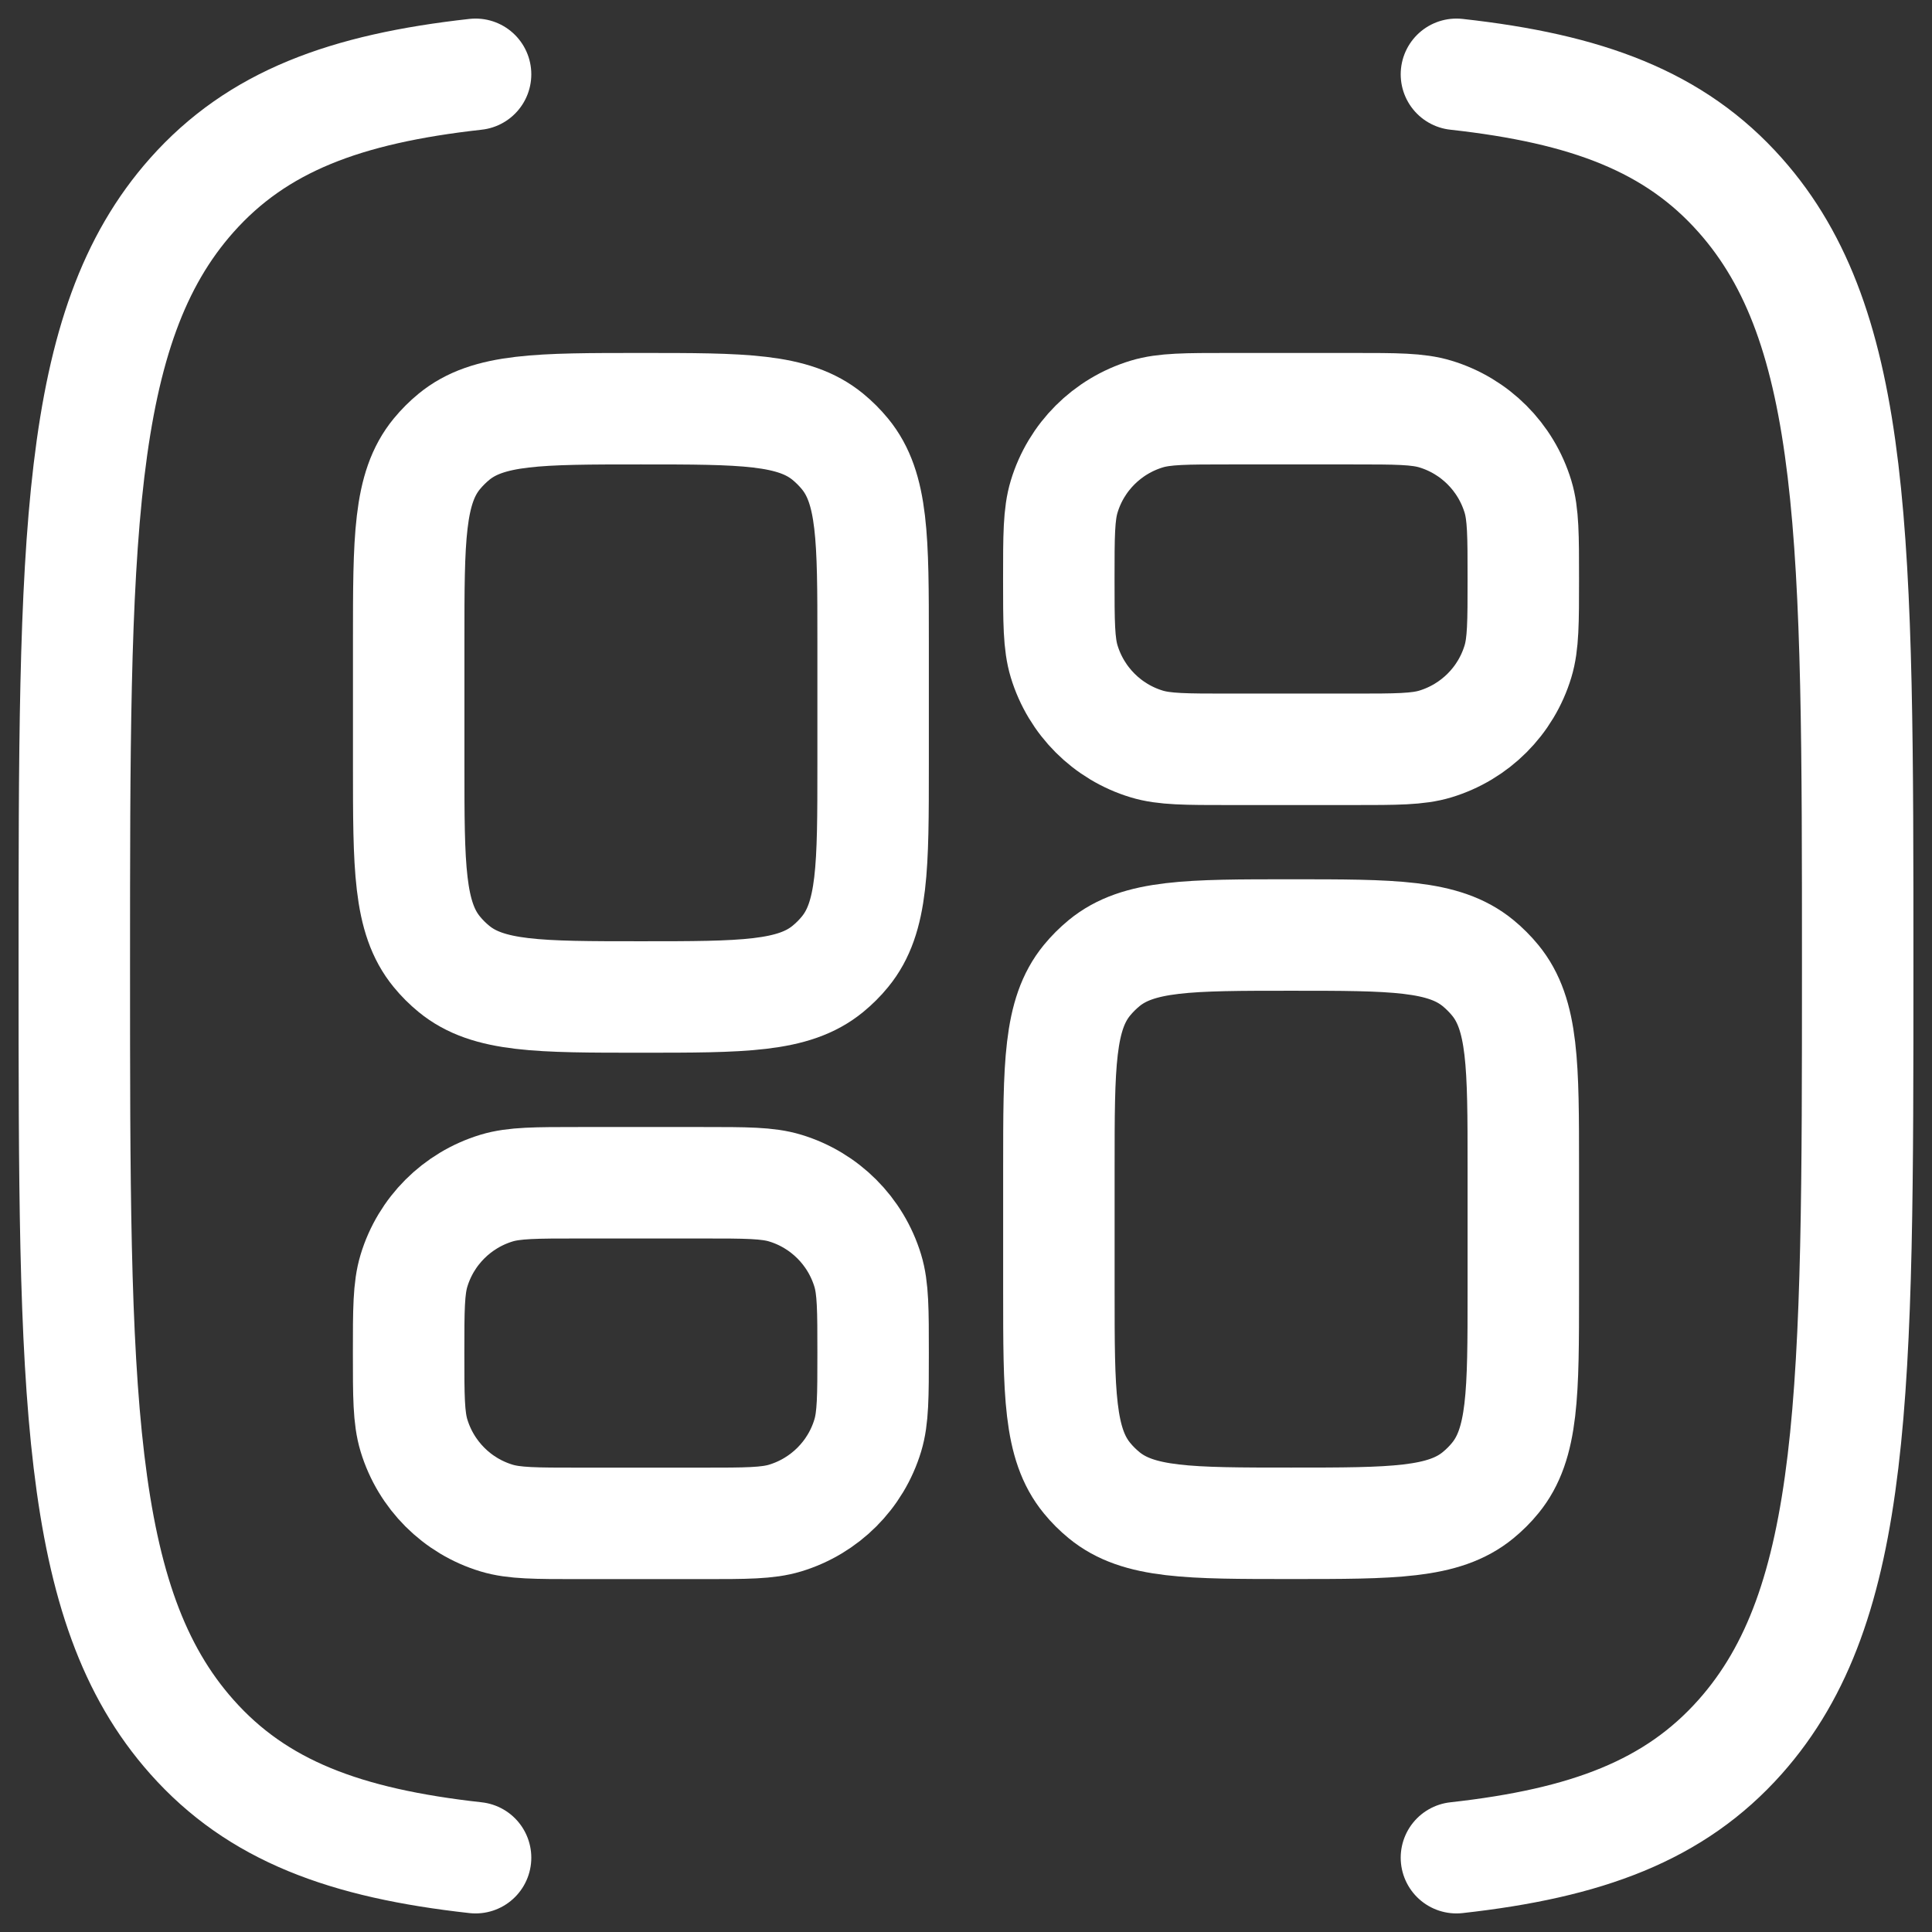 <svg fill="none" height="26" viewBox="0 0 26 26" width="26" xmlns="http://www.w3.org/2000/svg"><rect x="0" y="0" width="26" height="26" fill="#333333" stroke="none"/><g stroke="#fff" stroke-linejoin="round" stroke-width="1.5"><path d="m19.6 1c1.755.194 2.937.633 3.818 1.626 1.582 1.78 1.582 4.645 1.582 10.374 0 5.73 0 8.594-1.582 10.374-.882.992-2.063 1.431-3.818 1.626m-13.2 0c-1.755-.194-2.937-.633-3.818-1.626-1.582-1.78-1.582-4.645-1.582-10.374 0-5.73 0-8.594 1.582-10.374.882-.992 2.063-1.431 3.818-1.626" stroke-linecap="round"/><path d="m11.75 10.292v-1.667c0-1.37 0-2.055-.378-2.516-.069-.084-.147-.162-.231-.231-.461-.378-1.146-.378-2.516-.378s-2.055 0-2.516.378c-.084.069-.162.147-.231.231-.378.461-.378 1.146-.378 2.516v1.667c0 1.37 0 2.055.378 2.516.069.085.147.162.231.231.461.378 1.146.378 2.516.378s2.055 0 2.516-.378c.084-.069.162-.146.231-.231.378-.461.378-1.146.378-2.516z"/><path d="m9.458 15.917h-1.667c-.581 0-.872 0-1.109.072-.533.162-.95.579-1.111 1.111-.072.237-.072.527-.072 1.109s0 .872.072 1.109c.162.533.578.95 1.111 1.111.237.072.527.072 1.109.072h1.667c.581 0 .872 0 1.109-.072.533-.162.95-.578 1.111-1.111.072-.237.072-.527.072-1.109s0-.872-.072-1.109c-.162-.533-.579-.95-1.111-1.111-.236-.072-.527-.072-1.109-.072z"/><path d="m20.5 17.375v-1.667c0-1.37 0-2.055-.378-2.516-.069-.084-.147-.162-.231-.231-.461-.378-1.146-.378-2.516-.378-1.37 0-2.055 0-2.516.378-.084.069-.162.147-.231.231-.378.461-.378 1.146-.378 2.516v1.667c0 1.37 0 2.055.378 2.516.069.085.147.162.231.231.461.378 1.146.378 2.516.378 1.37 0 2.055 0 2.516-.378.084-.069.162-.146.231-.231.378-.461.378-1.146.378-2.516z"/><path d="m18.208 5.5h-1.667c-.582 0-.872 0-1.109.072-.533.162-.95.578-1.111 1.111-.072.237-.072.527-.072 1.109 0 .581 0 .872.072 1.109.162.533.579.95 1.111 1.111.237.072.527.072 1.109.072h1.667c.582 0 .872 0 1.109-.072.533-.162.95-.578 1.111-1.111.072-.237.072-.527.072-1.109 0-.581 0-.872-.072-1.109-.162-.533-.579-.95-1.111-1.111-.237-.072-.527-.072-1.109-.072z"/></g></svg>